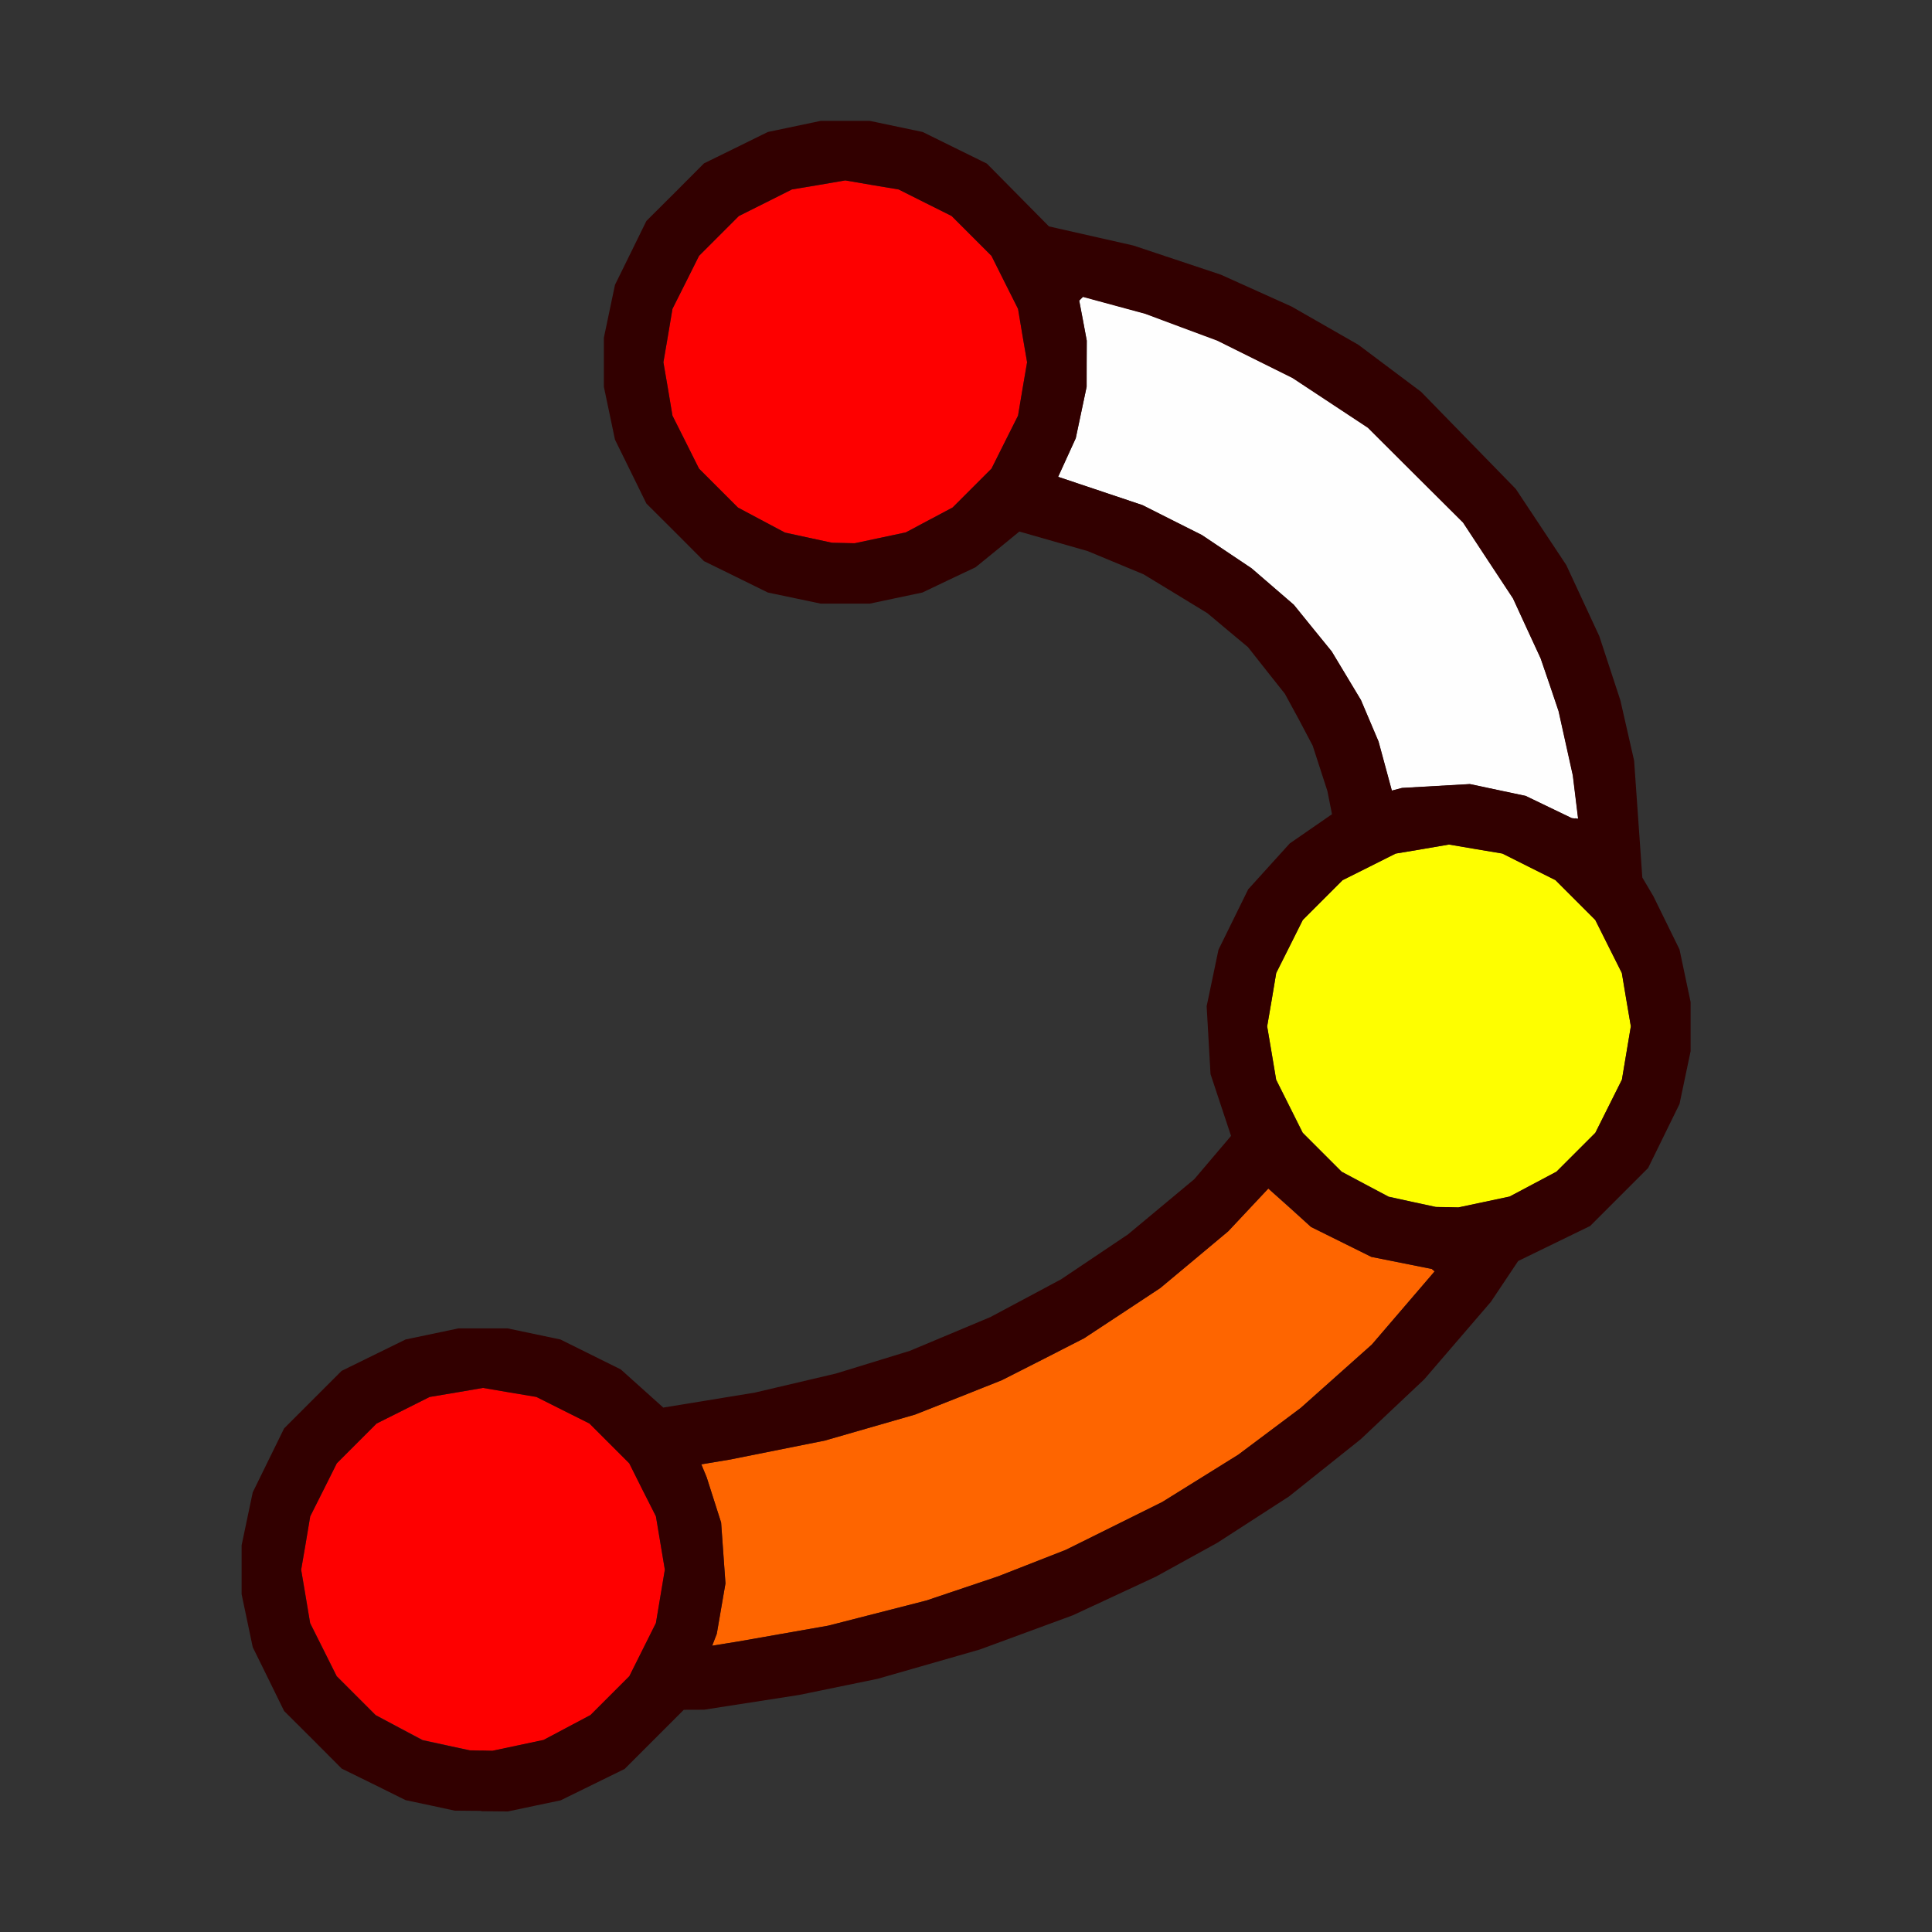 <?xml version="1.0" encoding="UTF-8" standalone="no"?>
<!-- Created with Inkscape (http://www.inkscape.org/) -->

<svg
   version="1.1"
   id="svg10625"
   width="1600"
   height="1600"
   viewBox="0 0 1600 1600"
   sodipodi:docname="interpolate_curve.svg"
   inkscape:version="1.2.2 (732a01da63, 2022-12-09)"
   xmlns:inkscape="http://www.inkscape.org/namespaces/inkscape"
   xmlns:sodipodi="http://sodipodi.sourceforge.net/DTD/sodipodi-0.dtd"
   xmlns="http://www.w3.org/2000/svg"
   xmlns:svg="http://www.w3.org/2000/svg">
  <rect x="0" y="0" width="1600" height="1600" fill="#333333" stroke="none"/>
  <defs
     id="defs10629" />
  <sodipodi:namedview
     id="namedview10627"
     pagecolor="#808080"
     bordercolor="#000000"
     borderopacity="0.25"
     inkscape:showpageshadow="2"
     inkscape:pageopacity="0"
     inkscape:pagecheckerboard="true"
     inkscape:deskcolor="#d1d1d1"
     showgrid="false"
     inkscape:zoom="0.5"
     inkscape:cx="938"
     inkscape:cy="1202"
     inkscape:window-width="2560"
     inkscape:window-height="1009"
     inkscape:window-x="-8"
     inkscape:window-y="-8"
     inkscape:window-maximized="1"
     inkscape:current-layer="g10631" />
  <g
     inkscape:groupmode="layer"
     inkscape:label="Image"
     id="g10631"
     transform="matrix(100,0,0,100,-10000,168400)"
     style="stroke-width:0.01">
    <g
       id="INTERPOLATE_CURVE"
       transform="translate(100,-1684)"
       style="stroke-width:0.01">
      <path
         style="fill:none;stroke-width:0"
         d="M 8,16 H 0 V 8 0 h 8 8 v 8 8 z m -4.016,-1.003 0.219,0.002 0.219,-0.046 0.219,-0.046 0.265,-0.13 0.265,-0.13 0.245,-0.245 0.245,-0.245 0.084,-3.31e-4 0.084,-3.31e-4 0.393,-0.061 0.393,-0.061 0.326,-0.067 0.326,-0.067 0.422,-0.121 0.422,-0.121 0.386,-0.142 0.386,-0.142 0.344,-0.16 0.344,-0.16 0.254,-0.14 0.254,-0.14 0.297,-0.192 0.297,-0.192 0.297,-0.237 0.297,-0.237 0.263,-0.248 0.263,-0.248 0.276,-0.321 0.276,-0.321 0.113,-0.169 0.113,-0.169 0.298,-0.145 0.298,-0.145 0.24,-0.24 0.24,-0.24 0.13,-0.265 0.13,-0.265 0.046,-0.219 0.046,-0.219 V 8.5 8.297 L 13.953,8.079 13.907,7.861 13.799,7.642 13.691,7.422 l -0.046,-0.078 -0.046,-0.078 -0.034,-0.484 -0.034,-0.484 -0.057,-0.25 -0.057,-0.25 -0.087,-0.265 -0.087,-0.265 L 13.105,4.971 12.968,4.677 12.759,4.362 12.551,4.047 12.158,3.645 11.766,3.244 11.506,3.048 11.247,2.853 10.971,2.695 10.695,2.538 10.402,2.406 10.109,2.274 9.747,2.153 9.384,2.031 9.035,1.953 8.686,1.874 8.429,1.614 8.172,1.354 7.906,1.223 7.641,1.093 7.422,1.047 7.203,1.001 H 7 6.797 l -0.219,0.046 -0.219,0.046 L 6.095,1.223 5.83,1.353 5.592,1.592 5.353,1.83 5.223,2.095 5.093,2.359 l -0.046,0.219 -0.046,0.219 V 3 3.203 l 0.046,0.219 0.046,0.219 0.13,0.265 0.13,0.265 0.238,0.238 0.238,0.238 0.265,0.13 0.265,0.13 0.219,0.046 0.219,0.046 H 7 7.203 l 0.218,-0.046 0.218,-0.046 0.22,-0.104 0.22,-0.104 0.182,-0.148 0.182,-0.148 0.283,0.081 0.283,0.081 0.231,0.096 0.231,0.096 0.265,0.161 0.265,0.161 0.168,0.141 0.168,0.141 0.153,0.193 0.153,0.193 0.117,0.213 0.117,0.213 0.061,0.188 0.061,0.188 0.019,0.096 0.019,0.096 -0.175,0.121 -0.175,0.121 -0.172,0.19 -0.172,0.19 -0.123,0.25 -0.123,0.25 -0.049,0.234 -0.049,0.234 0.016,0.281 0.016,0.281 0.085,0.256 0.085,0.256 -0.152,0.179 -0.152,0.179 -0.275,0.229 -0.275,0.229 -0.277,0.186 -0.277,0.186 -0.292,0.156 -0.292,0.156 -0.334,0.14 -0.334,0.14 -0.306,0.094 -0.306,0.094 -0.336,0.079 -0.336,0.079 -0.379,0.062 -0.379,0.062 -0.176,-0.158 -0.176,-0.158 -0.25,-0.124 -0.25,-0.124 -0.219,-0.046 -0.219,-0.046 H 4 3.797 l -0.219,0.046 -0.219,0.046 -0.265,0.13 -0.265,0.13 -0.238,0.238 -0.238,0.238 -0.13,0.265 -0.13,0.265 -0.046,0.219 -0.046,0.219 V 13 13.203 l 0.046,0.219 0.046,0.219 0.13,0.265 0.13,0.265 0.238,0.238 0.238,0.238 0.265,0.131 0.265,0.131 0.203,0.044 0.203,0.044 0.219,0.002 z"
         id="path10818" />
      <path
         style="fill:#fefefe;stroke-width:0"
         d="m 13.043,6.779 -0.027,-0.003 -0.191,-0.092 -0.191,-0.092 -0.231,-0.049 -0.231,-0.049 -0.281,0.016 -0.281,0.016 -0.042,0.011 -0.042,0.011 -0.055,-0.203 -0.055,-0.203 -0.073,-0.172 -0.073,-0.172 L 11.149,5.596 11.028,5.395 10.871,5.202 10.715,5.008 10.54,4.857 10.365,4.706 10.159,4.568 9.953,4.43 9.707,4.307 9.461,4.183 9.112,4.066 8.763,3.949 l 0.073,-0.16 0.073,-0.16 0.045,-0.213 0.045,-0.213 5.437e-4,-0.191 5.438e-4,-0.191 -0.031,-0.166 -0.031,-0.166 0.016,-0.016 0.016,-0.016 0.258,0.07 0.258,0.07 0.297,0.11 0.297,0.11 0.312,0.155 0.312,0.155 0.312,0.206 0.312,0.206 0.394,0.393 0.394,0.393 0.207,0.314 0.207,0.314 0.114,0.248 0.114,0.248 0.075,0.219 0.075,0.219 0.059,0.266 0.059,0.266 0.022,0.18 0.022,0.18 -0.027,-0.003 z"
         id="path10816" />
      <path
         style="fill:#fefe00;stroke-width:0"
         d="M 11.984,9.997 11.891,9.995 11.696,9.953 11.501,9.91 11.306,9.807 11.111,9.703 10.95,9.542 10.789,9.381 10.679,9.161 10.569,8.942 10.532,8.721 10.494,8.5 10.532,8.279 10.569,8.058 10.679,7.839 10.789,7.619 10.954,7.454 11.119,7.289 11.339,7.179 11.558,7.069 11.779,7.032 12,6.994 l 0.221,0.037 0.221,0.037 0.22,0.11 0.22,0.11 0.165,0.165 0.165,0.165 0.11,0.22 0.11,0.22 0.037,0.221 0.037,0.221 -0.037,0.221 -0.037,0.221 -0.11,0.22 -0.11,0.22 -0.161,0.161 -0.161,0.161 -0.194,0.103 -0.194,0.103 -0.212,0.045 -0.212,0.045 -0.094,-0.002 z"
         id="path10814" />
      <path
         style="fill:#fe6500;stroke-width:0"
         d="m 6.004,13.612 -0.106,0.017 0.019,-0.049 0.019,-0.049 0.036,-0.209 0.036,-0.209 -0.018,-0.252 -0.018,-0.252 -0.06,-0.188 -0.06,-0.188 -0.022,-0.053 -0.022,-0.053 0.12,-0.02 0.12,-0.02 0.39,-0.078 0.39,-0.078 L 7.203,11.823 7.578,11.715 7.938,11.573 8.297,11.43 8.638,11.257 8.978,11.083 9.294,10.875 9.609,10.667 l 0.281,-0.235 0.281,-0.235 0.166,-0.177 0.166,-0.177 0.177,0.159 0.177,0.159 0.25,0.124 0.25,0.124 0.25,0.05 0.25,0.05 0.012,0.01 0.012,0.01 -0.26,0.303 -0.26,0.303 -0.294,0.262 -0.294,0.262 -0.259,0.194 -0.259,0.194 -0.315,0.196 -0.315,0.196 -0.399,0.198 -0.399,0.198 -0.281,0.11 -0.281,0.11 -0.297,0.1 -0.297,0.1 -0.406,0.104 -0.406,0.104 -0.375,0.066 -0.375,0.066 z"
         id="path10812" />
      <path
         style="fill:#fe0000;stroke-width:0"
         d="M 3.984,14.497 3.891,14.495 3.696,14.453 3.501,14.41 3.306,14.307 3.111,14.203 2.95,14.042 2.789,13.881 2.679,13.661 2.569,13.442 2.532,13.221 2.494,13 2.532,12.779 2.569,12.558 2.679,12.339 2.789,12.119 2.954,11.954 3.119,11.789 3.339,11.679 3.558,11.569 3.779,11.532 4,11.494 l 0.221,0.037 0.221,0.037 0.22,0.11 0.22,0.11 0.165,0.165 0.165,0.165 0.11,0.22 0.11,0.22 0.037,0.221 0.037,0.221 -0.037,0.221 -0.037,0.221 -0.11,0.22 -0.11,0.22 -0.161,0.161 -0.161,0.161 -0.194,0.103 -0.194,0.103 -0.212,0.045 -0.212,0.045 -0.094,-0.002 z m 3,-10 -0.094,-0.002 L 6.696,4.453 6.501,4.41 6.306,4.307 6.111,4.203 5.95,4.042 5.789,3.881 5.679,3.661 5.569,3.442 5.532,3.221 5.494,3 5.532,2.779 5.569,2.558 5.679,2.339 5.789,2.119 5.954,1.954 6.119,1.789 6.339,1.679 6.558,1.569 6.779,1.532 7,1.494 7.221,1.532 7.442,1.569 7.661,1.679 7.881,1.789 8.046,1.954 8.211,2.119 8.321,2.339 8.431,2.558 8.468,2.779 8.506,3 8.468,3.221 8.431,3.442 8.321,3.661 8.211,3.881 8.05,4.042 7.889,4.203 7.695,4.306 7.501,4.409 7.29,4.454 7.078,4.499 6.984,4.497 Z"
         id="path10810" />
      <path
         style="fill:#320000;stroke-width:0"
         d="M 3.984,14.997 3.766,14.995 3.562,14.951 3.359,14.908 3.095,14.777 2.83,14.647 2.592,14.408 2.353,14.17 2.223,13.905 2.093,13.641 l -0.046,-0.219 -0.046,-0.219 v -0.203 -0.203 l 0.046,-0.219 0.046,-0.219 0.13,-0.265 0.13,-0.265 0.238,-0.238 0.238,-0.238 0.265,-0.13 0.265,-0.13 0.219,-0.046 0.219,-0.046 H 4 4.203 l 0.219,0.046 0.219,0.046 0.25,0.124 0.25,0.124 0.176,0.158 0.176,0.158 0.379,-0.062 0.379,-0.062 0.336,-0.079 0.336,-0.079 0.306,-0.094 0.306,-0.094 0.334,-0.14 0.334,-0.14 0.292,-0.156 0.292,-0.156 0.277,-0.186 0.277,-0.186 0.275,-0.229 0.275,-0.229 0.152,-0.179 0.152,-0.179 -0.085,-0.256 -0.085,-0.256 -0.016,-0.281 -0.016,-0.281 0.049,-0.234 0.049,-0.234 0.123,-0.25 0.123,-0.25 0.172,-0.19 0.172,-0.19 0.175,-0.121 0.175,-0.121 -0.019,-0.096 -0.019,-0.096 -0.061,-0.188 -0.061,-0.188 L 10.757,5.959 10.641,5.746 10.488,5.553 10.335,5.359 10.167,5.219 9.999,5.078 9.735,4.917 9.47,4.756 9.239,4.66 9.008,4.564 8.725,4.483 8.442,4.402 8.261,4.55 8.079,4.698 7.859,4.802 7.639,4.907 7.421,4.953 7.203,4.999 H 7 6.797 L 6.578,4.953 6.359,4.907 6.095,4.777 5.83,4.647 5.592,4.408 5.353,4.17 5.223,3.905 5.093,3.641 l -0.046,-0.219 -0.046,-0.219 v -0.203 -0.203 l 0.046,-0.219 0.046,-0.219 L 5.223,2.095 5.353,1.83 5.592,1.592 5.83,1.353 6.095,1.223 6.359,1.093 l 0.219,-0.046 0.219,-0.046 H 7 7.203 l 0.219,0.046 0.219,0.046 0.266,0.131 0.266,0.131 0.257,0.26 0.257,0.26 0.349,0.079 0.349,0.079 0.363,0.121 0.363,0.121 0.293,0.132 0.293,0.132 0.276,0.158 0.276,0.158 0.26,0.195 0.26,0.195 0.392,0.402 0.392,0.402 0.209,0.315 0.209,0.315 0.137,0.295 0.137,0.295 0.087,0.265 0.087,0.265 0.057,0.25 0.057,0.25 0.034,0.484 0.034,0.484 0.046,0.078 0.046,0.078 0.108,0.22 0.108,0.22 0.046,0.218 0.046,0.218 v 0.203 0.203 l -0.046,0.219 -0.046,0.219 -0.13,0.265 -0.13,0.265 -0.24,0.24 -0.24,0.24 -0.298,0.145 -0.298,0.145 -0.113,0.169 -0.113,0.169 -0.276,0.321 -0.276,0.321 -0.263,0.248 -0.263,0.248 -0.297,0.237 -0.297,0.237 -0.297,0.192 -0.297,0.192 -0.254,0.14 -0.254,0.14 -0.344,0.16 -0.344,0.16 -0.386,0.142 -0.386,0.142 -0.422,0.121 -0.422,0.121 -0.326,0.067 -0.326,0.067 -0.393,0.061 -0.393,0.061 -0.084,3.32e-4 -0.084,3.31e-4 -0.245,0.245 -0.245,0.245 -0.265,0.13 -0.265,0.13 -0.219,0.046 -0.219,0.046 -0.219,-0.002 z m 0,-0.5 0.094,0.002 0.212,-0.045 0.212,-0.045 0.194,-0.103 0.194,-0.103 0.161,-0.161 0.161,-0.161 0.11,-0.22 0.11,-0.22 0.037,-0.221 0.037,-0.221 -0.037,-0.221 -0.037,-0.221 L 5.321,12.339 5.211,12.119 5.046,11.954 4.881,11.789 4.661,11.679 4.442,11.569 4.221,11.532 4,11.494 3.779,11.532 3.558,11.569 3.339,11.679 3.119,11.789 2.954,11.954 2.789,12.119 2.679,12.339 2.569,12.558 2.532,12.779 2.494,13 l 0.037,0.221 0.037,0.221 0.11,0.22 0.11,0.22 0.161,0.161 0.161,0.161 0.195,0.104 0.195,0.104 0.195,0.042 0.195,0.042 0.094,0.002 z m 2.019,-0.885 0.106,-0.017 0.375,-0.066 0.375,-0.066 0.406,-0.104 0.406,-0.104 0.297,-0.1 0.297,-0.1 0.281,-0.11 0.281,-0.11 0.399,-0.198 0.399,-0.198 0.315,-0.196 0.315,-0.196 0.259,-0.194 0.259,-0.194 0.294,-0.262 0.294,-0.262 0.26,-0.303 0.26,-0.303 -0.012,-0.01 -0.012,-0.01 -0.25,-0.05 -0.25,-0.05 -0.25,-0.124 -0.25,-0.124 L 10.682,10.001 10.504,9.843 10.338,10.02 10.172,10.197 9.891,10.432 9.609,10.667 9.294,10.875 8.978,11.083 8.638,11.257 8.297,11.43 7.938,11.573 7.578,11.715 7.203,11.823 l -0.375,0.108 -0.39,0.078 -0.39,0.078 -0.12,0.02 -0.12,0.02 0.022,0.053 0.022,0.053 0.06,0.188 0.06,0.188 0.018,0.252 0.018,0.252 -0.036,0.209 -0.036,0.209 -0.019,0.049 -0.019,0.049 z m 5.981,-3.615 0.094,0.002 0.212,-0.045 0.212,-0.045 0.194,-0.103 0.194,-0.103 0.161,-0.161 0.161,-0.161 0.11,-0.22 0.11,-0.22 0.037,-0.221 0.037,-0.221 L 13.468,8.279 13.431,8.058 13.321,7.839 13.211,7.619 13.046,7.454 12.881,7.289 12.661,7.179 12.442,7.069 12.221,7.032 12,6.994 11.779,7.032 11.558,7.069 11.339,7.179 11.119,7.289 10.954,7.454 10.789,7.619 10.679,7.839 10.569,8.058 10.532,8.279 10.494,8.5 l 0.037,0.221 0.037,0.221 0.11,0.22 0.11,0.22 0.161,0.161 0.161,0.161 0.195,0.104 0.195,0.104 0.195,0.042 0.195,0.042 0.094,0.002 z m 1.058,-3.218 0.027,0.003 -0.022,-0.18 -0.022,-0.18 -0.059,-0.266 -0.059,-0.266 L 12.834,5.672 12.759,5.453 12.644,5.205 12.53,4.957 12.323,4.643 12.116,4.328 11.722,3.936 11.328,3.543 l -0.312,-0.206 -0.312,-0.206 -0.312,-0.155 -0.312,-0.155 L 9.781,2.71 9.484,2.599 9.226,2.529 8.968,2.459 8.953,2.474 8.937,2.49 8.969,2.655 9,2.821 8.999,3.012 8.999,3.203 8.954,3.416 8.909,3.629 8.836,3.789 8.763,3.949 9.112,4.066 9.461,4.183 l 0.246,0.124 0.246,0.124 0.206,0.138 0.206,0.138 0.175,0.151 0.175,0.151 0.157,0.193 0.157,0.193 0.121,0.201 0.121,0.201 0.073,0.172 0.073,0.172 0.055,0.203 0.055,0.203 0.042,-0.011 0.042,-0.011 0.281,-0.016 0.281,-0.016 0.231,0.049 0.231,0.049 0.191,0.092 0.191,0.092 0.027,0.003 z m -6.058,-2.282 0.094,0.002 0.212,-0.045 0.212,-0.045 L 7.695,4.306 7.889,4.203 8.05,4.042 8.211,3.881 8.321,3.661 8.431,3.442 8.468,3.221 8.506,3 8.468,2.779 8.431,2.558 8.321,2.339 8.211,2.119 8.046,1.954 7.881,1.789 7.661,1.679 7.442,1.569 7.221,1.532 7,1.494 6.779,1.532 6.558,1.569 6.339,1.679 6.119,1.789 5.954,1.954 5.789,2.119 5.679,2.339 5.569,2.558 5.532,2.779 5.494,3 5.532,3.221 5.569,3.442 5.679,3.661 5.789,3.881 5.95,4.042 6.111,4.203 6.306,4.307 l 0.195,0.104 0.195,0.042 0.195,0.042 0.094,0.002 z"
         id="path10808" />
    </g>
  </g>
</svg>
